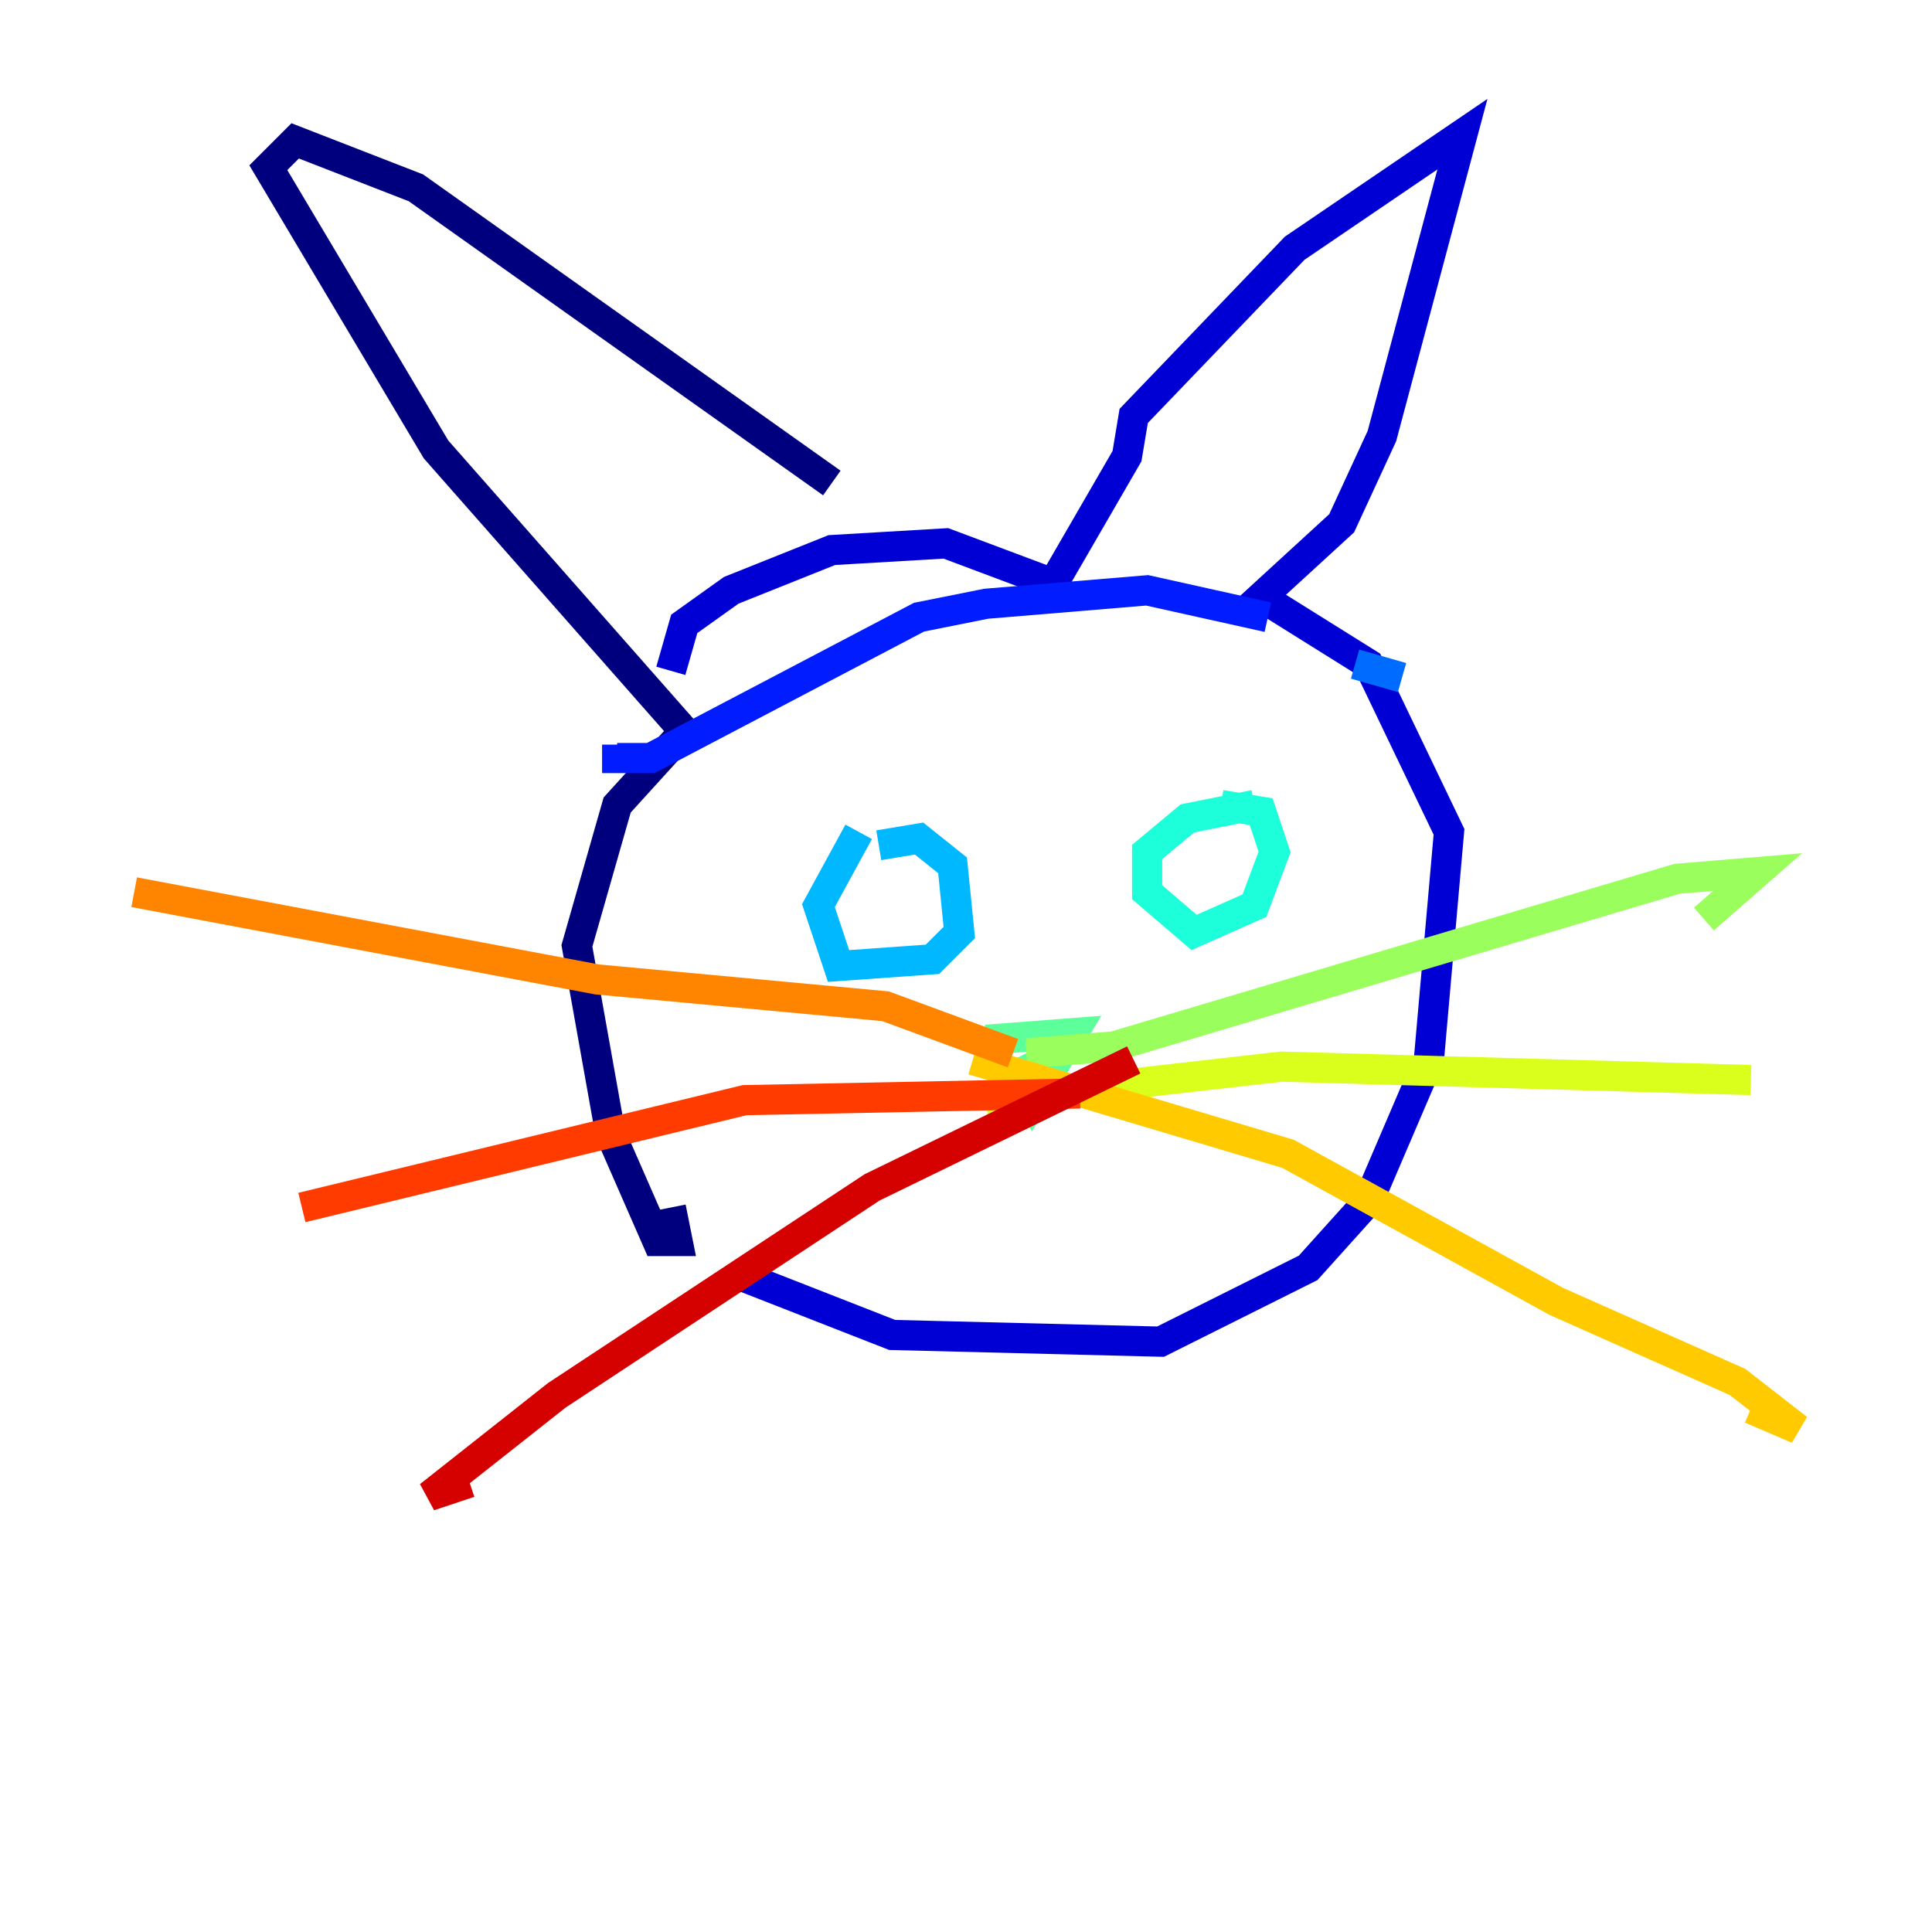 <?xml version="1.0" encoding="utf-8" ?>
<svg baseProfile="tiny" height="128" version="1.2" viewBox="0,0,128,128" width="128" xmlns="http://www.w3.org/2000/svg" xmlns:ev="http://www.w3.org/2001/xml-events" xmlns:xlink="http://www.w3.org/1999/xlink"><defs /><polyline fill="none" points="55.111,32.0 27.556,12.444 19.556,9.333 17.778,11.111 28.889,29.778 45.333,48.444 40.889,53.333 38.222,62.667 40.444,75.111 43.556,82.222 44.889,82.222 44.444,80.0" stroke="#00007f" stroke-width="2" /><polyline fill="none" points="48.889,84.444 59.111,88.444 76.889,88.889 86.667,84.0 90.667,79.556 94.667,70.222 96.0,55.111 90.667,44.0 83.556,39.556 88.889,34.667 91.556,28.889 96.889,8.889 85.778,16.444 75.111,27.556 74.667,30.222 69.778,38.667 62.667,36.0 55.111,36.444 48.444,39.111 45.333,41.333 44.444,44.444" stroke="#0000d5" stroke-width="2" /><polyline fill="none" points="40.889,49.333 40.889,50.222 43.111,50.222 60.889,40.889 65.333,40.0 76.0,39.111 84.0,40.889" stroke="#001cff" stroke-width="2" /><polyline fill="none" points="89.778,44.0 92.889,44.889" stroke="#006cff" stroke-width="2" /><polyline fill="none" points="56.889,55.111 54.222,60.0 55.556,64.0 61.778,63.556 63.556,61.778 63.111,57.333 60.889,55.556 58.222,56.0" stroke="#00b8ff" stroke-width="2" /><polyline fill="none" points="83.111,53.333 78.667,54.222 76.0,56.444 76.0,59.111 79.111,61.778 83.111,60.0 84.444,56.444 83.556,53.778 80.889,53.333" stroke="#1cffda" stroke-width="2" /><polyline fill="none" points="67.111,70.222 68.444,72.889 71.111,68.444 65.333,68.889" stroke="#5cff9a" stroke-width="2" /><polyline fill="none" points="68.0,69.778 73.778,69.333 111.111,58.222 116.444,57.778 112.889,60.889" stroke="#9aff5c" stroke-width="2" /><polyline fill="none" points="65.333,72.889 84.889,70.667 116.0,71.556" stroke="#daff1c" stroke-width="2" /><polyline fill="none" points="64.444,70.222 85.333,76.444 103.111,86.222 115.111,91.556 119.111,94.667 116.0,93.333" stroke="#ffcb00" stroke-width="2" /><polyline fill="none" points="67.111,69.778 58.667,66.667 39.556,64.889 8.889,59.111" stroke="#ff8500" stroke-width="2" /><polyline fill="none" points="71.556,72.444 49.333,72.889 20.0,80.0" stroke="#ff3b00" stroke-width="2" /><polyline fill="none" points="75.111,70.222 57.778,78.667 36.889,92.444 28.444,99.111 31.111,98.222" stroke="#d50000" stroke-width="2" /><polyline fill="none" points="65.333,84.444 65.333,84.444" stroke="#7f0000" stroke-width="2" /></svg>